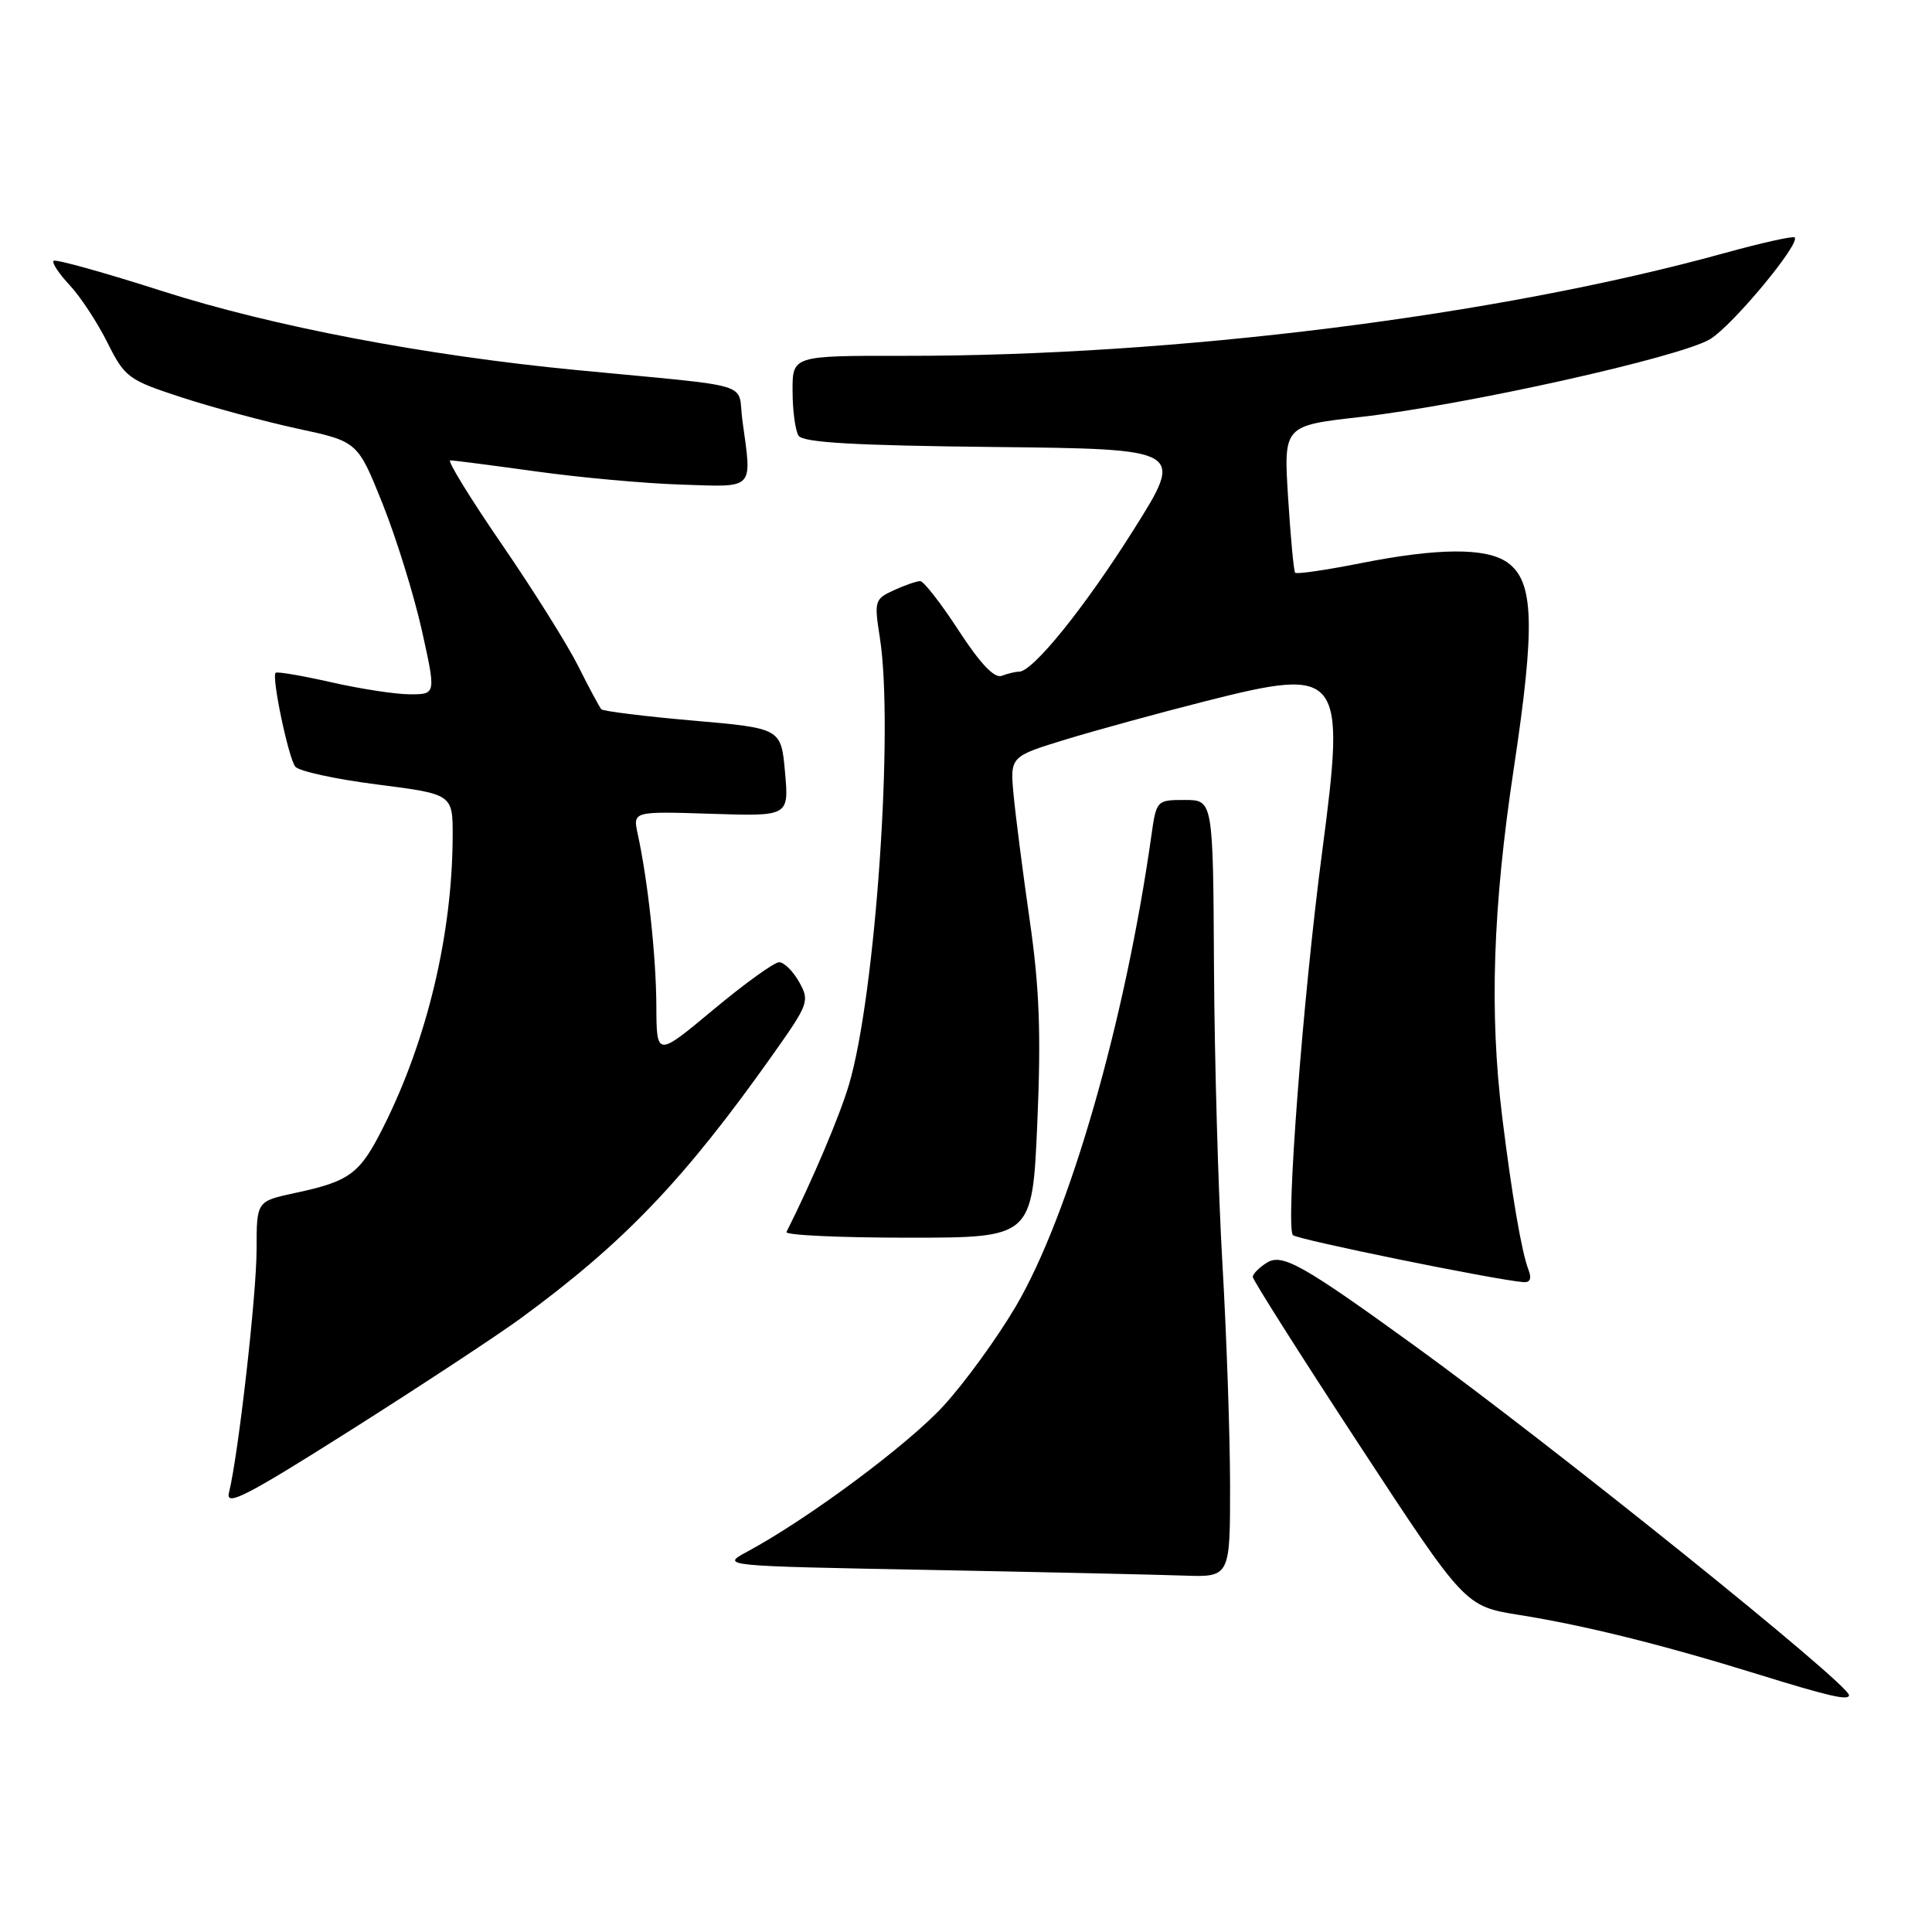 <?xml version="1.0" encoding="UTF-8" standalone="no"?>
<!DOCTYPE svg PUBLIC "-//W3C//DTD SVG 1.1//EN" "http://www.w3.org/Graphics/SVG/1.1/DTD/svg11.dtd" >
<svg xmlns="http://www.w3.org/2000/svg" xmlns:xlink="http://www.w3.org/1999/xlink" version="1.1" viewBox="0 0 256 256">
 <g >
 <path fill="currentColor"
d=" M 245.00 224.62 C 245.00 223.15 205.83 191.64 187.50 178.36 C 172.60 167.57 169.90 166.05 167.87 167.31 C 166.84 167.96 166.00 168.80 166.00 169.20 C 166.00 169.59 172.33 179.58 180.06 191.38 C 194.12 212.84 194.12 212.84 201.31 213.99 C 210.03 215.38 220.32 217.94 233.00 221.87 C 242.32 224.76 245.00 225.38 245.00 224.62 Z  M 162.99 196.75 C 162.98 190.01 162.52 176.85 161.98 167.50 C 161.43 158.15 160.93 140.49 160.86 128.25 C 160.74 106.00 160.74 106.00 156.98 106.00 C 153.26 106.00 153.22 106.05 152.56 110.75 C 149.06 135.45 141.69 161.04 134.60 173.10 C 132.14 177.28 127.85 183.19 125.06 186.24 C 120.35 191.40 107.10 201.25 99.00 205.61 C 95.50 207.50 95.50 207.50 123.00 208.02 C 138.12 208.31 153.31 208.65 156.75 208.77 C 163.00 209.00 163.00 209.00 162.99 196.75 Z  M 68.88 174.77 C 82.68 164.68 90.67 156.33 102.49 139.62 C 107.15 133.03 107.30 132.63 105.89 130.12 C 105.08 128.68 103.89 127.50 103.24 127.50 C 102.59 127.50 98.67 130.33 94.53 133.78 C 87.00 140.06 87.00 140.06 86.97 133.28 C 86.94 126.73 85.85 116.69 84.50 110.50 C 83.85 107.50 83.85 107.50 94.19 107.83 C 104.54 108.17 104.54 108.17 104.02 102.33 C 103.50 96.50 103.50 96.50 91.81 95.48 C 85.38 94.92 79.92 94.24 79.68 93.98 C 79.44 93.71 78.05 91.14 76.61 88.25 C 75.16 85.37 70.57 78.05 66.41 72.00 C 62.26 65.95 59.22 61.00 59.66 61.00 C 60.11 61.00 65.20 61.66 70.99 62.46 C 76.77 63.27 85.44 64.06 90.25 64.21 C 100.12 64.54 99.65 65.03 98.37 55.70 C 97.66 50.49 100.55 51.36 76.35 49.03 C 56.39 47.11 36.08 43.24 21.53 38.58 C 13.85 36.12 7.36 34.31 7.10 34.56 C 6.85 34.81 7.80 36.25 9.21 37.76 C 10.63 39.27 12.88 42.69 14.22 45.37 C 16.55 50.02 16.99 50.35 24.08 52.66 C 28.16 53.99 35.07 55.85 39.44 56.80 C 47.39 58.51 47.39 58.51 50.69 66.74 C 52.50 71.27 54.84 78.81 55.89 83.49 C 57.78 92.00 57.78 92.00 54.34 92.00 C 52.44 92.00 47.74 91.28 43.88 90.40 C 40.02 89.53 36.71 88.96 36.52 89.15 C 35.97 89.72 38.21 100.40 39.13 101.59 C 39.59 102.18 44.48 103.25 49.99 103.95 C 60.00 105.23 60.00 105.23 59.98 110.86 C 59.93 123.76 56.62 137.70 50.86 149.21 C 47.69 155.55 46.44 156.50 39.08 158.08 C 34.00 159.17 34.00 159.17 34.00 165.53 C 34.00 171.54 31.58 192.80 30.34 197.79 C 29.86 199.69 32.64 198.26 46.51 189.48 C 55.72 183.65 65.79 177.02 68.88 174.77 Z  M 202.53 168.25 C 201.63 165.93 200.34 158.44 199.05 148.00 C 197.34 134.15 197.80 120.25 200.59 101.79 C 203.45 82.84 203.27 77.00 199.72 74.52 C 196.92 72.55 190.54 72.59 180.23 74.64 C 175.67 75.54 171.80 76.11 171.61 75.89 C 171.43 75.68 171.01 71.20 170.68 65.95 C 170.08 56.40 170.08 56.40 180.29 55.25 C 194.16 53.68 222.76 47.31 226.63 44.92 C 229.64 43.06 238.60 32.26 237.80 31.46 C 237.58 31.25 233.38 32.19 228.45 33.55 C 198.40 41.85 155.66 47.20 119.75 47.15 C 105.00 47.13 105.00 47.13 105.02 51.82 C 105.02 54.39 105.38 57.05 105.81 57.73 C 106.39 58.64 113.16 59.03 131.77 59.23 C 156.94 59.50 156.94 59.50 150.22 70.18 C 143.74 80.48 136.86 89.00 135.04 89.00 C 134.56 89.00 133.52 89.25 132.73 89.55 C 131.77 89.92 129.88 87.93 127.03 83.55 C 124.69 79.95 122.39 77.00 121.93 77.00 C 121.47 77.00 119.90 77.54 118.44 78.21 C 115.90 79.37 115.82 79.64 116.58 84.46 C 118.46 96.38 116.01 131.90 112.49 143.73 C 111.26 147.88 107.61 156.48 104.21 163.25 C 104.00 163.66 111.25 164.00 120.31 164.00 C 136.79 164.00 136.79 164.00 137.45 148.75 C 137.96 137.00 137.73 130.86 136.45 122.00 C 135.54 115.67 134.58 108.19 134.31 105.37 C 133.83 100.25 133.83 100.25 141.16 98.00 C 145.20 96.77 153.50 94.49 159.62 92.94 C 177.79 88.33 178.33 89.02 175.20 112.81 C 172.63 132.30 170.32 162.65 171.32 163.66 C 171.92 164.25 197.93 169.56 201.86 169.89 C 202.76 169.96 202.98 169.41 202.53 168.25 Z "/>
</g>
</svg>